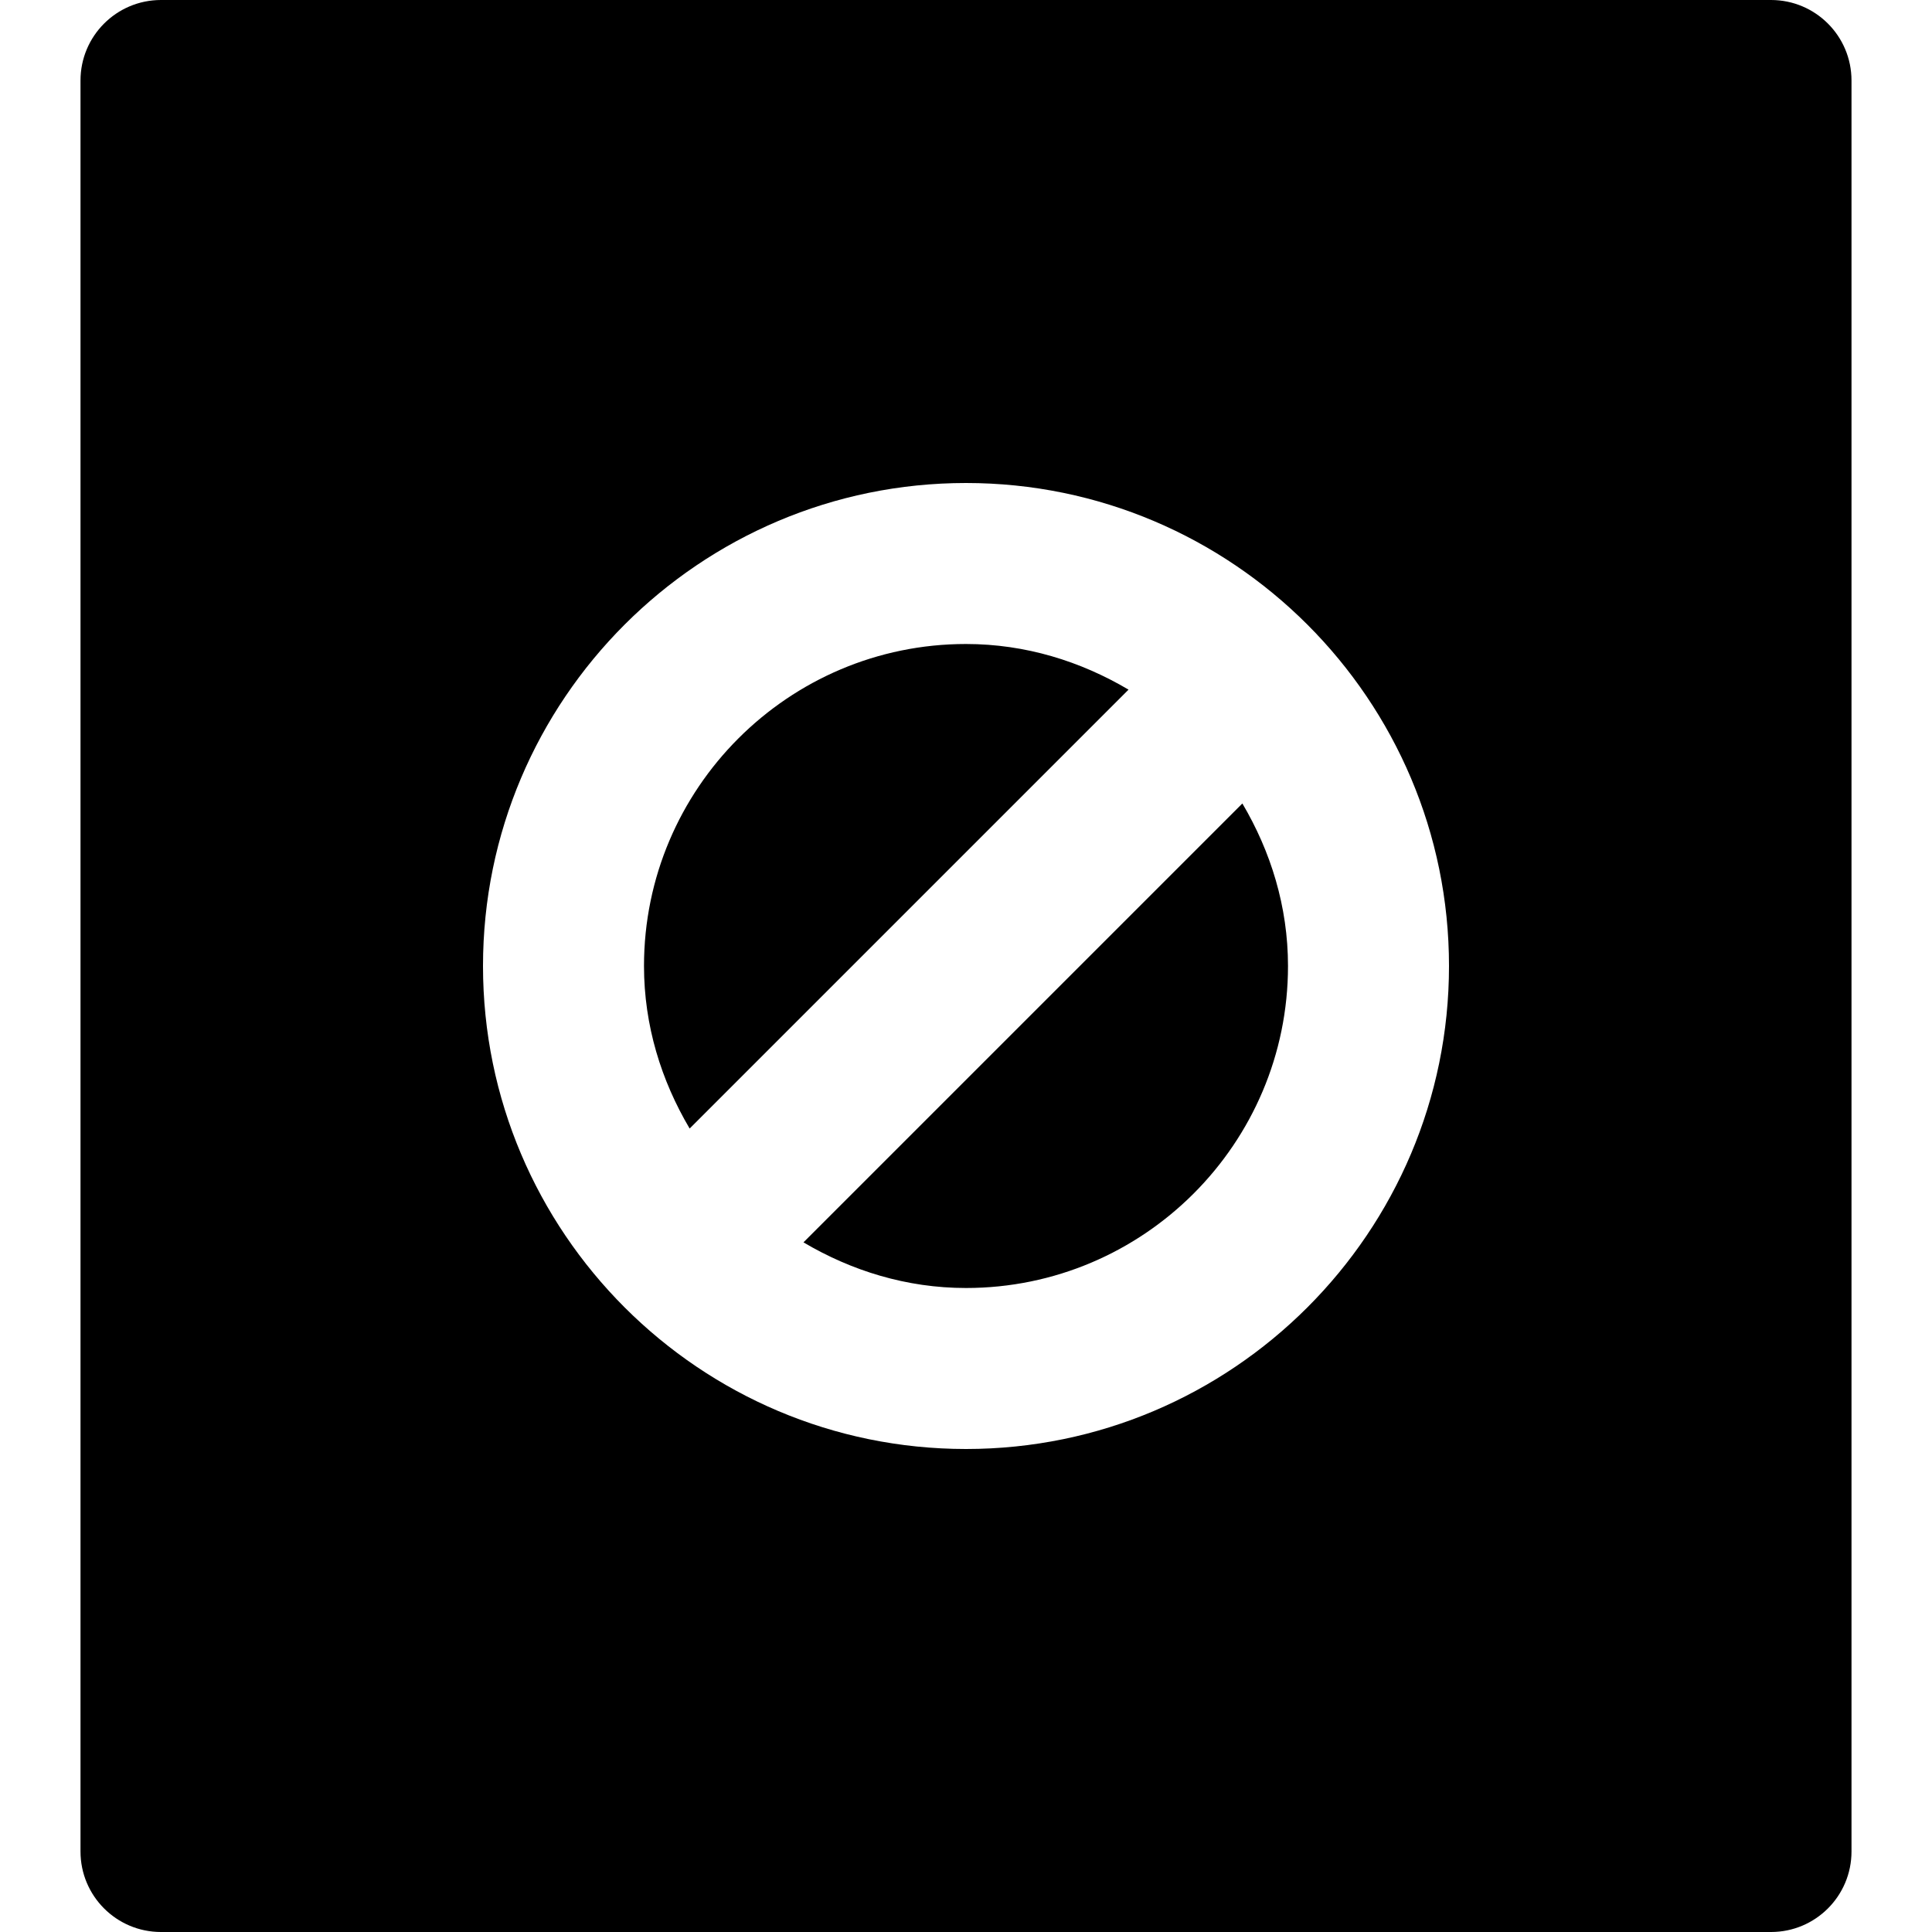 <svg id="nc_icon" xmlns="http://www.w3.org/2000/svg" xmlns:xlink="http://www.w3.org/1999/xlink" x="0px" y="0px" viewBox="0 0 24 24"><g >
<path fill="currentColor" d="M14.019,8.567C13.424,8.215,12.74,8,12,8c-2.206,0-4,1.794-4,4c0,0.74,0.215,1.424,0.567,2.019L14.019,8.567&#10;&#9;z"/>
<path fill="currentColor" d="M9.981,15.433C10.576,15.785,11.26,16,12,16c2.206,0,4-1.794,4-4c0-0.74-0.215-1.424-0.567-2.019&#10;&#9;L9.981,15.433z"/>
<path fill="currentColor" d="M22,0H2C1.447,0,1,0.448,1,1v22c0,0.552,0.447,1,1,1h20c0.553,0,1-0.448,1-1V1C23,0.448,22.553,0,22,0z&#10;&#9; M12,18c-3.309,0-6-2.691-6-6s2.691-6,6-6s6,2.691,6,6S15.309,18,12,18z"/>
</g></svg>